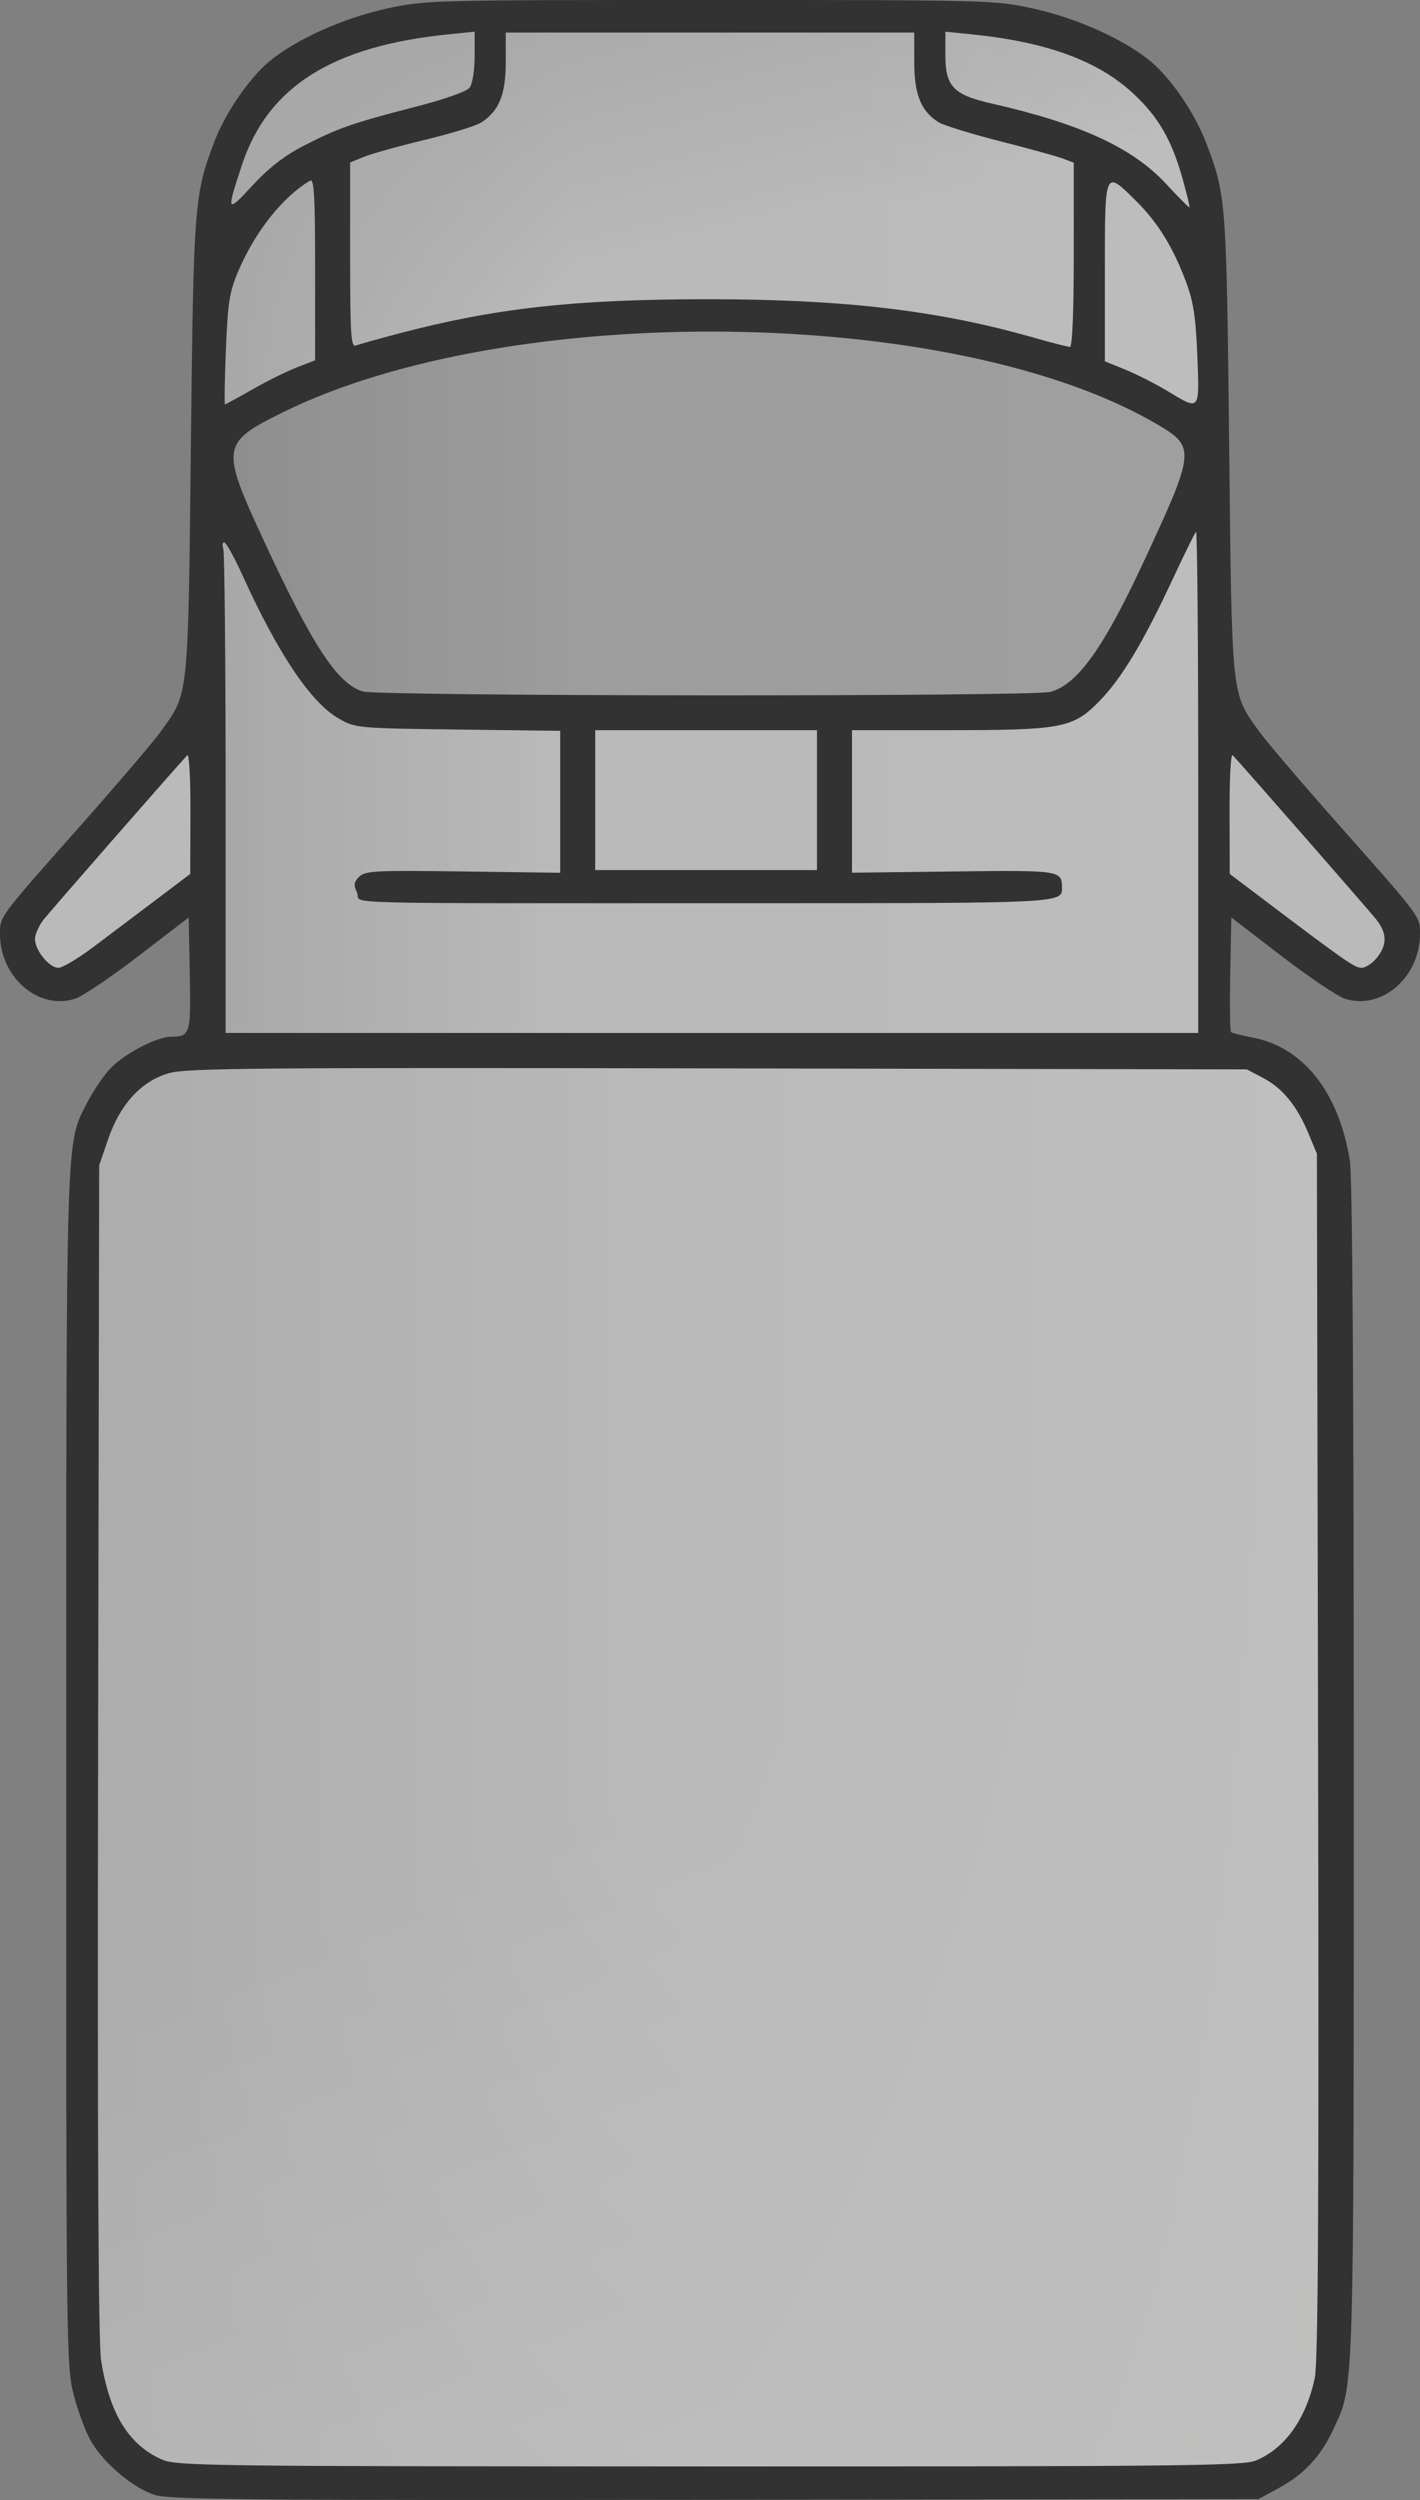 <?xml version="1.0" encoding="UTF-8" standalone="no"?>
<!-- Created with Inkscape (http://www.inkscape.org/) -->

<svg
   xmlns:dc="http://purl.org/dc/elements/1.1/"
   xmlns:cc="http://creativecommons.org/ns#"
   xmlns:rdf="http://www.w3.org/1999/02/22-rdf-syntax-ns#"
   xmlns:svg="http://www.w3.org/2000/svg"
   xmlns="http://www.w3.org/2000/svg"
   xmlns:xlink="http://www.w3.org/1999/xlink"
   xmlns:sodipodi="http://sodipodi.sourceforge.net/DTD/sodipodi-0.dtd"
   xmlns:inkscape="http://www.inkscape.org/namespaces/inkscape"
   version="1.1"
   id="svg915"
   width="250"
   height="440"
   viewBox="0 0 250 440"
   sodipodi:docname="car-simple03_silver.svg"
   enable-background="new"
   inkscape:version="0.92.3 (2405546, 2018-03-11)"
   inkscape:export-filename="/mnt/Daten/Dokumente/OSM/Kartenstile/Daten/Straßenraumkarte/symbols/cars/colored/car-police_silver2.png"
   inkscape:export-xdpi="180"
   inkscape:export-ydpi="180">
  <rect x="0" y="0" width="250" height="440" fill="#808080" stroke="none"/>
  <defs
     id="defs919">
    <linearGradient
       inkscape:collect="always"
       id="linearGradient1024">
      <stop
         style="stop-color:#fffffc;stop-opacity:1;"
         offset="0"
         id="stop1020" />
      <stop
         style="stop-color:#fffffc;stop-opacity:0;"
         offset="1"
         id="stop1022" />
    </linearGradient>
    <linearGradient
       inkscape:collect="always"
       id="linearGradient941">
      <stop
         style="stop-color:#000000;stop-opacity:1;"
         offset="0"
         id="stop937" />
      <stop
         style="stop-color:#000000;stop-opacity:0;"
         offset="1"
         id="stop939" />
    </linearGradient>
    <linearGradient
       inkscape:collect="always"
       id="linearGradient1140">
      <stop
         style="stop-color:#000000;stop-opacity:1;"
         offset="0"
         id="stop1136" />
      <stop
         style="stop-color:#000000;stop-opacity:0;"
         offset="1"
         id="stop1138" />
    </linearGradient>
    <linearGradient
       inkscape:collect="always"
       id="linearGradient1114">
      <stop
         style="stop-color:#ffffff;stop-opacity:1;"
         offset="0"
         id="stop1110" />
      <stop
         style="stop-color:#ffffff;stop-opacity:0;"
         offset="1"
         id="stop1112" />
    </linearGradient>
    <linearGradient
       inkscape:collect="always"
       id="linearGradient1042">
      <stop
         style="stop-color:#000000;stop-opacity:1;"
         offset="0"
         id="stop1038" />
      <stop
         style="stop-color:#000000;stop-opacity:0;"
         offset="1"
         id="stop1040" />
    </linearGradient>
    <linearGradient
       inkscape:collect="always"
       id="linearGradient998">
      <stop
         style="stop-color:#000000;stop-opacity:1;"
         offset="0"
         id="stop994" />
      <stop
         style="stop-color:#000000;stop-opacity:0;"
         offset="1"
         id="stop996" />
    </linearGradient>
    <linearGradient
       inkscape:collect="always"
       xlink:href="#linearGradient998"
       id="linearGradient1000"
       x1="33.941"
       y1="219.736"
       x2="101.116"
       y2="219.736"
       gradientUnits="userSpaceOnUse"
       gradientTransform="matrix(0.963,0,0,0.996,3.725,1.067)" />
    <linearGradient
       inkscape:collect="always"
       xlink:href="#linearGradient1140"
       id="linearGradient892"
       gradientUnits="userSpaceOnUse"
       x1="78.057"
       y1="2.875"
       x2="91.217"
       y2="53.566" />
    <linearGradient
       inkscape:collect="always"
       xlink:href="#linearGradient1042"
       id="linearGradient896"
       gradientUnits="userSpaceOnUse"
       x1="37.209"
       y1="147.84"
       x2="100.866"
       y2="147.84" />
    <linearGradient
       inkscape:collect="always"
       xlink:href="#linearGradient1114"
       id="linearGradient898"
       gradientUnits="userSpaceOnUse"
       gradientTransform="matrix(-1,0,0,1,356.685,128.981)"
       x1="144.171"
       y1="20"
       x2="207.579"
       y2="20" />
    <linearGradient
       inkscape:collect="always"
       xlink:href="#linearGradient941"
       id="linearGradient943"
       x1="14.663"
       y1="311.13"
       x2="120.208"
       y2="311.13"
       gradientUnits="userSpaceOnUse" />
    <linearGradient
       inkscape:collect="always"
       xlink:href="#linearGradient973"
       id="linearGradient975"
       x1="155.117"
       y1="10.356"
       x2="260.662"
       y2="10.356"
       gradientUnits="userSpaceOnUse"
       gradientTransform="matrix(-1,0,0,1,390.117,299.754)" />
    <linearGradient
       inkscape:collect="always"
       id="linearGradient973">
      <stop
         style="stop-color:#fffffc;stop-opacity:1;"
         offset="0"
         id="stop969" />
      <stop
         style="stop-color:#fffffc;stop-opacity:0;"
         offset="1"
         id="stop971" />
    </linearGradient>
    <linearGradient
       inkscape:collect="always"
       xlink:href="#linearGradient1024"
       id="linearGradient1030"
       gradientUnits="userSpaceOnUse"
       x1="195.889"
       y1="507.757"
       x2="114.564"
       y2="314.717" />
  </defs>
  <sodipodi:namedview
     pagecolor="#ffffff"
     bordercolor="#666666"
     borderopacity="1"
     objecttolerance="10"
     gridtolerance="10"
     guidetolerance="10"
     inkscape:pageopacity="0"
     inkscape:pageshadow="2"
     inkscape:window-width="1920"
     inkscape:window-height="1053"
     id="namedview917"
     showgrid="false"
     inkscape:zoom="1.4142136"
     inkscape:cx="129.67045"
     inkscape:cy="232.45343"
     inkscape:window-x="0"
     inkscape:window-y="27"
     inkscape:window-maximized="1"
     inkscape:current-layer="g2197" />
  <g
     transform="translate(0,252.16)"
     style="display:none;opacity:1"
     inkscape:label="colour yellow"
     id="g1139"
     inkscape:groupmode="layer">
    <path
       sodipodi:nodetypes="cccccccccccccccccccccccccccccccc"
       inkscape:connector-curvature="0"
       id="path1137"
       d="m 41.799,-229.149 13.059,-14.344 23.199,-5.793 97.47,-0.223 20.562,7.159 11.835,11.592 5.291,18.225 0.884,86.088 33.604,38.355 -7.994,10.738 -26.317,-17.827 0.291,27.929 10.646,2.009 8.283,8.499 2.368,9.582 -0.545,214.202 -4.835,12.515 -10.93,5.38 -187.235,0.427 -8.104,-3.5 -5.696,-6.497 -2.971,-10.078 0.021,-211.43 3.41,-11.549 8.316,-7.659 9.535,-1.975 L 35.834,-94.725 9.198,-77.558 2.5,-87.608 l 33.709,-40.711 0.75,-80.486 z"
       style="opacity:1;fill:#c3b992;fill-opacity:1;stroke:none;stroke-width:158.168;stroke-miterlimit:4;stroke-dasharray:none;stroke-opacity:1" />
  </g>
  <g
     style="display:none;opacity:1"
     inkscape:label="colour white"
     id="g1143"
     inkscape:groupmode="layer"
     transform="translate(0,252.16)">
    <path
       sodipodi:nodetypes="cccccccccccccccccccccccccccccccc"
       inkscape:connector-curvature="0"
       id="path1141"
       d="m 41.799,-229.149 13.059,-14.344 23.199,-5.793 97.47,-0.223 20.562,7.159 11.835,11.592 5.291,18.225 0.884,86.088 33.604,38.355 -7.994,10.738 -26.317,-17.827 0.291,27.929 10.646,2.009 8.283,8.499 2.368,9.582 -0.545,214.202 -4.835,12.515 -10.93,5.38 -187.235,0.427 -8.104,-3.5 -5.696,-6.497 -2.971,-10.078 0.021,-211.43 3.41,-11.549 8.316,-7.659 9.535,-1.975 L 35.834,-94.725 9.198,-77.558 2.5,-87.608 l 33.709,-40.711 0.75,-80.486 z"
       style="opacity:1;fill:#d5d5d5;fill-opacity:1;stroke:none;stroke-width:158.168;stroke-miterlimit:4;stroke-dasharray:none;stroke-opacity:1" />
  </g>
  <g
     transform="translate(0,252.16)"
     style="display:inline;opacity:1"
     inkscape:label="colour silver"
     id="g1135"
     inkscape:groupmode="layer">
    <path
       sodipodi:nodetypes="cccccccccccccccccccccccccccccccc"
       inkscape:connector-curvature="0"
       id="path1133"
       d="m 41.799,-229.149 13.059,-14.344 23.199,-5.793 97.47,-0.223 20.562,7.159 11.835,11.592 5.291,18.225 0.884,86.088 33.604,38.355 -7.994,10.738 -26.317,-17.827 0.291,27.929 10.646,2.009 8.283,8.499 2.368,9.582 -0.545,214.202 -4.835,12.515 -10.93,5.38 -187.235,0.427 -8.104,-3.5 -5.696,-6.497 -2.971,-10.078 0.021,-211.43 3.41,-11.549 8.316,-7.659 9.535,-1.975 L 35.834,-94.725 9.198,-77.558 2.5,-87.608 l 33.709,-40.711 0.75,-80.486 z"
       style="opacity:1;fill:#bababa;fill-opacity:1;stroke:none;stroke-width:158.168;stroke-miterlimit:4;stroke-dasharray:none;stroke-opacity:1" />
  </g>
  <g
     transform="translate(0,252.16)"
     style="display:none;opacity:1"
     inkscape:label="colour red"
     id="g1131"
     inkscape:groupmode="layer">
    <path
       sodipodi:nodetypes="cccccccccccccccccccccccccccccccc"
       inkscape:connector-curvature="0"
       id="path1129"
       d="m 41.799,-229.149 13.059,-14.344 23.199,-5.793 97.47,-0.223 20.562,7.159 11.835,11.592 5.291,18.225 0.884,86.088 33.604,38.355 -7.994,10.738 -26.317,-17.827 0.291,27.929 10.646,2.009 8.283,8.499 2.368,9.582 -0.545,214.202 -4.835,12.515 -10.93,5.38 -187.235,0.427 -8.104,-3.5 -5.696,-6.497 -2.971,-10.078 0.021,-211.43 3.41,-11.549 8.316,-7.659 9.535,-1.975 L 35.834,-94.725 9.198,-77.558 2.5,-87.608 l 33.709,-40.711 0.75,-80.486 z"
       style="opacity:1;fill:#a99492;fill-opacity:1;stroke:none;stroke-width:158.168;stroke-miterlimit:4;stroke-dasharray:none;stroke-opacity:1" />
  </g>
  <g
     transform="translate(0,252.16)"
     style="display:none;opacity:1"
     inkscape:label="colour green"
     id="g1127"
     inkscape:groupmode="layer">
    <path
       sodipodi:nodetypes="cccccccccccccccccccccccccccccccc"
       inkscape:connector-curvature="0"
       id="path1125"
       d="m 41.799,-229.149 13.059,-14.344 23.199,-5.793 97.47,-0.223 20.562,7.159 11.835,11.592 5.291,18.225 0.884,86.088 33.604,38.355 -7.994,10.738 -26.317,-17.827 0.291,27.929 10.646,2.009 8.283,8.499 2.368,9.582 -0.545,214.202 -4.835,12.515 -10.93,5.38 -187.235,0.427 -8.104,-3.5 -5.696,-6.497 -2.971,-10.078 0.021,-211.43 3.41,-11.549 8.316,-7.659 9.535,-1.975 L 35.834,-94.725 9.198,-77.558 2.5,-87.608 l 33.709,-40.711 0.75,-80.486 z"
       style="opacity:1;fill:#95a692;fill-opacity:1;stroke:none;stroke-width:158.168;stroke-miterlimit:4;stroke-dasharray:none;stroke-opacity:1" />
  </g>
  <g
     transform="translate(0,252.16)"
     style="display:none;opacity:1"
     inkscape:label="colour gray"
     id="g1123"
     inkscape:groupmode="layer">
    <path
       sodipodi:nodetypes="cccccccccccccccccccccccccccccccc"
       inkscape:connector-curvature="0"
       id="path1121"
       d="m 41.799,-229.149 13.059,-14.344 23.199,-5.793 97.47,-0.223 20.562,7.159 11.835,11.592 5.291,18.225 0.884,86.088 33.604,38.355 -7.994,10.738 -26.317,-17.827 0.291,27.929 10.646,2.009 8.283,8.499 2.368,9.582 -0.545,214.202 -4.835,12.515 -10.93,5.38 -187.235,0.427 -8.104,-3.5 -5.696,-6.497 -2.971,-10.078 0.021,-211.43 3.41,-11.549 8.316,-7.659 9.535,-1.975 L 35.834,-94.725 9.198,-77.558 2.5,-87.608 l 33.709,-40.711 0.75,-80.486 z"
       style="opacity:1;fill:#9b9b9a;fill-opacity:1;stroke:none;stroke-width:158.168;stroke-miterlimit:4;stroke-dasharray:none;stroke-opacity:1" />
  </g>
  <g
     transform="translate(0,252.16)"
     style="display:none;opacity:1"
     inkscape:label="colour dark blue"
     id="g1119"
     inkscape:groupmode="layer">
    <path
       sodipodi:nodetypes="cccccccccccccccccccccccccccccccc"
       inkscape:connector-curvature="0"
       id="path1117"
       d="m 41.799,-229.149 13.059,-14.344 23.199,-5.793 97.47,-0.223 20.562,7.159 11.835,11.592 5.291,18.225 0.884,86.088 33.604,38.355 -7.994,10.738 -26.317,-17.827 0.291,27.929 10.646,2.009 8.283,8.499 2.368,9.582 -0.545,214.202 -4.835,12.515 -10.93,5.38 -187.235,0.427 -8.104,-3.5 -5.696,-6.497 -2.971,-10.078 0.021,-211.43 3.41,-11.549 8.316,-7.659 9.535,-1.975 L 35.834,-94.725 9.198,-77.558 2.5,-87.608 l 33.709,-40.711 0.75,-80.486 z"
       style="opacity:1;fill:#9494a8;fill-opacity:1;stroke:none;stroke-width:158.168;stroke-miterlimit:4;stroke-dasharray:none;stroke-opacity:1" />
  </g>
  <g
     inkscape:groupmode="layer"
     id="g2197"
     inkscape:label="colour black"
     style="display:none;opacity:1"
     transform="translate(0,252.16)">
    <path
       style="opacity:1;fill:#777777;fill-opacity:1;stroke:none;stroke-width:158.168;stroke-miterlimit:4;stroke-dasharray:none;stroke-opacity:1"
       d="m 41.799,-229.149 13.059,-14.344 23.199,-5.793 97.47,-0.223 20.562,7.159 11.835,11.592 5.291,18.225 0.884,86.088 33.604,38.355 -7.994,10.738 -26.317,-17.827 0.291,27.929 10.646,2.009 8.283,8.499 2.368,9.582 -0.545,214.202 -4.835,12.515 -10.93,5.38 -187.235,0.427 -8.104,-3.5 -5.696,-6.497 -2.971,-10.078 0.021,-211.43 3.41,-11.549 8.316,-7.659 9.535,-1.975 L 35.834,-94.725 9.198,-77.558 2.5,-87.608 l 33.709,-40.711 0.75,-80.486 z"
       id="path2195"
       inkscape:connector-curvature="0"
       sodipodi:nodetypes="cccccccccccccccccccccccccccccccc" />
  </g>
  <g
     inkscape:groupmode="layer"
     id="layer8"
     inkscape:label="shadow back"
     style="display:inline;opacity:0.075">
    <path
       style="display:inline;opacity:1;fill:url(#linearGradient943);fill-opacity:1;stroke:none;stroke-width:1px;stroke-linecap:butt;stroke-linejoin:miter;stroke-opacity:1"
       d="m 120.208,184.734 v 252.437 l -88.774,0.354 -8.104,-3.5 -8.668,-16.575 0.021,-211.43 3.41,-11.549 8.316,-7.659 10.776,-1.812 z"
       id="path908"
       inkscape:connector-curvature="0" />
    <path
       style="display:inline;opacity:1;fill:url(#linearGradient975);fill-opacity:1;stroke:none;stroke-width:1px;stroke-linecap:butt;stroke-linejoin:miter;stroke-opacity:1"
       d="m 129.455,183.715 v 252.437 l 88.774,0.354 8.104,-3.5 8.668,-16.575 -0.021,-211.43 -3.41,-11.549 -8.316,-7.659 -10.776,-1.812 z"
       id="path908-5"
       inkscape:connector-curvature="0" />
    <path
       style="fill:url(#linearGradient1030);fill-opacity:1;stroke:none;stroke-width:1px;stroke-linecap:butt;stroke-linejoin:miter;stroke-opacity:1"
       d="m 213.682,184.911 -177.738,-0.073 -9.535,1.975 -8.316,7.659 -3.41,11.549 -0.021,211.43 2.971,10.078 5.696,6.497 8.104,3.5 187.235,-0.427 7.664,-4.093 8.101,-13.802 0.545,-214.202 -2.368,-9.582 -8.283,-8.499 z"
       id="path1018"
       inkscape:connector-curvature="0" />
  </g>
  <g
     inkscape:groupmode="layer"
     id="layer6"
     inkscape:label="shadow front"
     style="display:inline;opacity:0.1">
    <path
       style="fill:url(#linearGradient896);fill-opacity:1;stroke:none;stroke-width:1px;stroke-linecap:butt;stroke-linejoin:miter;stroke-opacity:1"
       d="M 101.116,2.654 V 185 l -63.93,1e-4 L 36.959,43.354 41.799,23.011 54.858,8.668 78.057,2.875 101.116,2.654"
       id="path1020"
       inkscape:connector-curvature="0"
       sodipodi:nodetypes="cccccccc" />
    <path
       style="display:inline;opacity:0.5;fill:url(#linearGradient898);fill-opacity:1;stroke:none;stroke-width:1px;stroke-linecap:butt;stroke-linejoin:miter;stroke-opacity:1"
       d="m 148.607,1.046 v 184.219 l 63.927,0.176 L 212.764,41.745 207.924,21.402 194.865,7.059 171.666,1.266 148.607,1.046"
       id="path1020-2"
       inkscape:connector-curvature="0"
       sodipodi:nodetypes="cccccccc" />
    <path
       style="fill:url(#linearGradient892);fill-opacity:1;stroke:none;stroke-width:1px;stroke-linecap:butt;stroke-linejoin:miter;stroke-opacity:1"
       d="M 60.104,124.63 187.737,124.277 212.839,80.083 212.764,41.745 207.924,21.402 194.865,7.059 171.666,1.266 78.057,2.875 57.452,8.842 41.799,23.011 l -4.84,20.343 0.291,40.81 z"
       id="path1134"
       inkscape:connector-curvature="0"
       sodipodi:nodetypes="ccccccccccccc" />
  </g>
  <g
     inkscape:groupmode="layer"
     id="layer1"
     inkscape:label="window">
    <path
       style="fill:#000000;stroke:none;stroke-width:1px;stroke-linecap:butt;stroke-linejoin:miter;stroke-opacity:1;fill-opacity:0.157"
       d="m 37,76.5 4.25,15.25 15.25,28 10,5.75 118.5,-0.25 8.5,-5.5 19.339,-39.667 -5.839,-7.583 -16.25,-7.25 -33.75,-8 -56,-1.25 -41.75,8.5 z"
       id="path869"
       inkscape:connector-curvature="0" />
  </g>
  <g
     inkscape:groupmode="layer"
     id="layer7"
     inkscape:label="type car-simple03"
     style="display:inline;opacity:1">
    <path
       style="fill:#323232;stroke-width:0.68;fill-opacity:1"
       d="m 27.335,439.134 c -3.766,-1.15 -8.905,-5.43 -11.249,-9.37 -0.935,-1.572 -2.318,-5.234 -3.071,-8.136 -1.342,-5.169 -1.37,-7.449 -1.359,-110.239 0.017,-113.682 -0.105,-109.938 3.701,-117.336 0.97,-1.886 2.703,-4.482 3.85,-5.769 2.36,-2.647 8.265,-5.799 10.893,-5.815 3.404,-0.024 3.513,-0.386 3.309,-11.049 l -0.19,-9.945 -8.811,6.765 c -4.846,3.721 -9.875,7.11 -11.175,7.533 -6.444,2.095 -13.233,-3.752 -13.233,-11.396 0,-3.14 -0.319,-2.712 14.455,-19.387 6.269,-7.076 12.483,-14.362 13.809,-16.19 4.987,-6.881 4.844,-5.535 5.339,-50.21 0.473,-42.747 0.595,-44.334 4.143,-53.671 1.886,-4.965 6.023,-11.025 9.575,-14.027 4.599,-3.886 13.052,-7.7 20.83,-9.398 6.727,-1.469 7.739,-1.495 56.849,-1.495 49.11,0 50.122,0.024 56.849,1.495 7.778,1.698 16.231,5.512 20.83,9.398 3.614,3.054 7.689,9.07 9.691,14.306 3.491,9.133 3.56,10.044 4.029,53.054 0.492,45.053 0.345,43.659 5.337,50.547 1.325,1.829 7.539,9.114 13.809,16.19 14.774,16.675 14.455,16.247 14.455,19.387 0,7.644 -6.789,13.49 -13.233,11.396 -1.3,-0.422 -6.329,-3.812 -11.175,-7.533 l -8.811,-6.765 -0.19,9.921 c -0.104,5.457 -0.04,10.067 0.14,10.246 0.181,0.178 1.808,0.596 3.615,0.927 9.024,1.656 15.303,9.509 17.302,21.64 0.454,2.752 0.697,40.473 0.692,107.455 -0.006,111.571 0.107,107.923 -3.625,115.951 -2.183,4.697 -5.093,7.833 -9.496,10.236 l -3.643,1.988 -95.548,0.128 c -80.967,0.108 -96.027,-0.017 -98.692,-0.832 z m 193.748,-6.077 c 5.122,-2.107 8.812,-7.25 10.381,-14.468 0.604,-2.781 0.754,-30.225 0.595,-109.622 l -0.211,-105.912 -1.491,-3.581 c -2.026,-4.867 -4.541,-7.944 -7.967,-9.748 l -2.871,-1.512 -93.113,-0.178 c -81.154,-0.155 -93.567,-0.048 -96.651,0.835 -4.848,1.388 -8.583,5.432 -10.7,11.588 l -1.59,4.62 -0.192,102.877 c -0.129,68.607 0.04,104.388 0.518,107.415 1.467,9.373 4.799,14.849 10.634,17.473 2.61,1.174 7.171,1.233 96.426,1.247 83.171,0.017 93.972,-0.103 96.233,-1.033 z M 210.958,137.506 c 0,-24.364 -0.176,-44.126 -0.391,-43.914 -0.214,0.212 -2.059,3.957 -4.1,8.323 -5.299,11.342 -9.048,17.562 -13.002,21.573 -4.61,4.677 -6.476,5.023 -27.062,5.023 h -16.405 v 12.543 12.544 l 17.841,-0.219 c 18.879,-0.232 19.105,-0.198 19.134,2.876 0.024,2.709 -0.017,2.711 -54.572,2.711 -76.74,-1.7e-4 -68.59,0.212 -69.526,-1.81 -0.654,-1.414 -0.589,-1.912 0.376,-2.862 1.052,-1.036 2.871,-1.127 18.272,-0.917 l 17.104,0.233 v -12.492 -12.492 l -17.979,-0.226 c -17.696,-0.223 -18.026,-0.253 -20.954,-1.904 -4.905,-2.766 -10.675,-11.322 -16.949,-25.132 -1.473,-3.243 -2.943,-5.899 -3.266,-5.903 -0.323,-0.003 -0.4,0.474 -0.171,1.061 0.229,0.587 0.416,20.015 0.416,43.174 v 42.107 h 85.616 85.616 z M 16.277,166.795 c 2.598,-1.948 7.535,-5.667 10.97,-8.264 l 6.247,-4.722 0.032,-10.76 c 0.017,-6.148 -0.222,-10.485 -0.563,-10.119 -2.212,2.376 -24.028,27.328 -25.265,28.896 -0.844,1.07 -1.535,2.623 -1.535,3.451 0,1.982 2.503,5.059 4.114,5.059 0.701,0 3.4,-1.594 5.998,-3.542 z M 242.415,168.559 c 1.832,-2.293 1.797,-4.308 -0.116,-6.733 -1.238,-1.569 -23.054,-26.52 -25.265,-28.896 -0.341,-0.367 -0.582,3.971 -0.563,10.119 l 0.032,10.76 6.247,4.722 c 14.116,10.67 15.748,11.806 16.969,11.806 0.701,0 1.914,-0.8 2.695,-1.778 z m -98.58,-27.736 4.1e-4,-12.311 h -19.52 -19.52 l -2.7e-4,12.311 -2.3e-4,12.311 h 19.52 19.52 z m 41.126,-19.055 c 4.696,-1.285 9.281,-7.654 16.215,-22.527 9.34,-20.032 9.391,-20.569 2.364,-24.668 C 167.938,53.808 89.787,52.808 49.718,72.605 c -10.785,5.328 -10.898,6.101 -3.289,22.514 8.635,18.627 13.031,25.308 17.488,26.579 3.027,0.863 117.904,0.93 121.044,0.072 z M 44.401,68.556 c 2.515,-1.438 6.035,-3.183 7.823,-3.879 l 3.251,-1.265 0.002,-16.062 c 0.002,-12.666 -0.179,-15.956 -0.854,-15.564 -4.797,2.79 -9.719,8.982 -12.68,15.955 -1.542,3.632 -1.837,5.507 -2.172,13.816 -0.213,5.288 -0.287,9.614 -0.165,9.613 0.122,-6.39e-4 2.28,-1.178 4.795,-2.615 z M 210.793,62.569 c -0.277,-6.886 -0.682,-9.491 -2.028,-13.067 -2.306,-6.124 -4.975,-10.416 -8.849,-14.232 -5.464,-5.382 -5.396,-5.54 -5.396,12.548 v 15.775 l 3.596,1.461 c 1.978,0.804 5.291,2.485 7.363,3.737 5.838,3.527 5.713,3.673 5.314,-6.222 z M 70.035,58.744 c 17.086,-4.517 31.13,-6.08 54.623,-6.08 23.871,0 40.499,1.956 57.228,6.73 3.193,0.911 6.109,1.657 6.48,1.657 0.424,0 0.675,-6.018 0.675,-16.207 V 28.637 l -1.884,-0.72 c -1.036,-0.397 -6.044,-1.78 -11.13,-3.074 -5.086,-1.294 -9.955,-2.8 -10.82,-3.347 -3.056,-1.93 -4.243,-4.875 -4.246,-10.534 l -0.002,-5.228 H 125 89.042 l -0.002,5.228 c -0.002,5.689 -1.178,8.576 -4.317,10.601 -0.905,0.584 -5.386,1.961 -9.959,3.061 -4.573,1.1 -9.395,2.444 -10.717,2.988 l -2.402,0.989 v 16.297 c 0,14.212 0.132,16.247 1.028,15.909 0.565,-0.214 3.879,-1.142 7.363,-2.063 z M 53.343,25.724 c 6.096,-3.155 8.667,-4.057 19.602,-6.875 5.48,-1.412 9.233,-2.739 9.76,-3.449 0.475,-0.64 0.857,-3.084 0.857,-5.488 v -4.335 l -4.623,0.467 c -20.454,2.064 -31.793,9.23 -36.335,22.964 -2.788,8.431 -2.714,8.577 1.836,3.647 2.833,-3.069 5.593,-5.218 8.902,-6.931 z M 208.16,31.324 c -1.891,-6.72 -4.235,-10.762 -8.605,-14.832 -6.218,-5.792 -15.28,-9.115 -28.493,-10.449 l -4.623,-0.467 v 4.089 c 0,5.569 1.392,7.021 8.219,8.572 15.623,3.551 24.779,7.779 30.682,14.171 2.149,2.327 3.98,4.162 4.069,4.078 0.089,-0.084 -0.472,-2.407 -1.248,-5.163 z"
       id="path826"
       inkscape:connector-curvature="0" />
  </g>
</svg>
